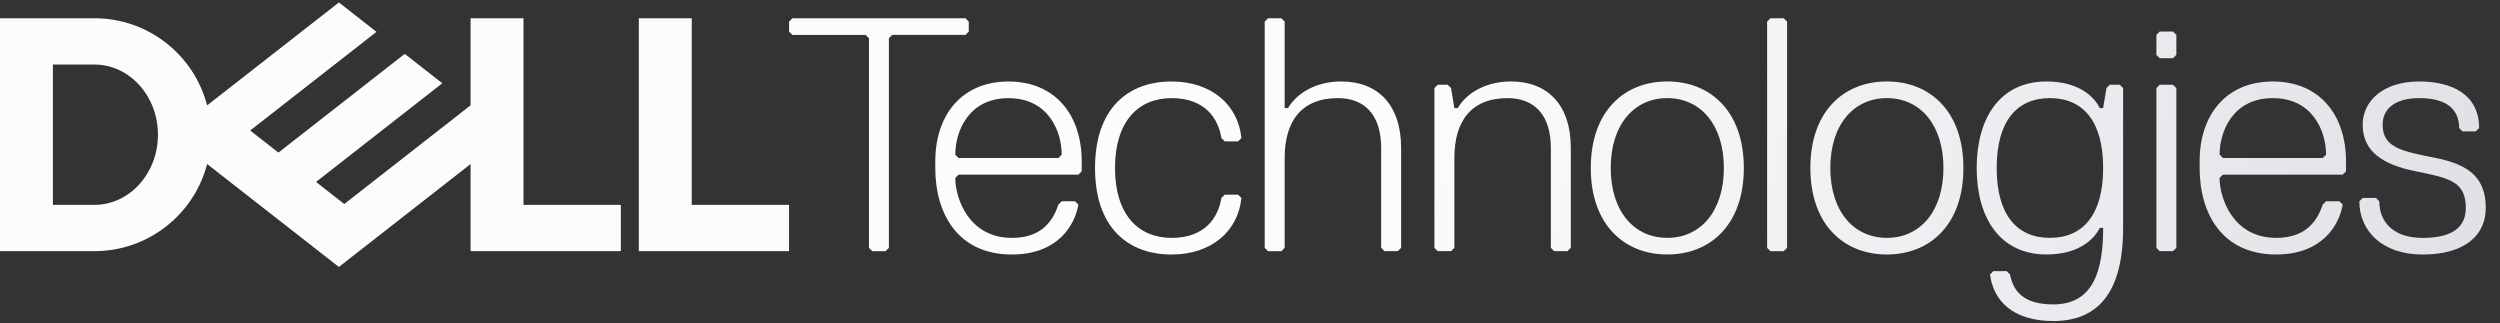 <svg xmlns="http://www.w3.org/2000/svg" width="232" height="30" fill="none" viewBox="0 0 232 30"><rect x="0" y="0" width="232" height="30" fill="#333333" stroke="none"/><g clip-path="url(#a)"><path fill="url(#b)" d="M230.681 19.293c0-2.78-1.546-4.013-4.634-4.632-3.087-.615-4.939-.927-4.939-3.086 0-1.543 1.234-2.47 3.398-2.47 2.779 0 3.704 1.234 3.704 2.78l.309.308h1.235l.309-.309c0-3.086-2.471-4.323-5.559-4.323-3.398 0-5.248 1.853-5.248 4.016 0 2.47 1.852 3.705 4.938 4.323 3.089.618 4.632.927 4.632 3.398 0 1.543-.925 2.78-4.013 2.78-2.78 0-4.014-1.546-4.014-3.398l-.309-.31h-1.234l-.309.31c0 2.78 2.161 4.94 5.866 4.94 4.013-.004 5.868-1.856 5.868-4.327m-13.277-3.086.306-.31v-.924c0-4.323-2.47-7.412-6.793-7.412s-6.793 3.089-6.793 7.412v.616c0 4.322 2.161 8.027 7.102 8.027 4.323 0 5.866-2.78 6.175-4.632l-.309-.309h-1.234l-.309.31c-.618 1.851-1.852 3.088-4.323 3.088-4.016 0-5.25-3.705-5.25-5.557l.309-.31zm-1.853-1.546h-9.263l-.309-.309c0-2.161 1.234-5.247 4.94-5.247 3.705 0 4.941 3.086 4.941 5.247zm-13.586 8.337V8.175l-.309-.31h-1.234l-.309.31v14.823l.309.309h1.234zm0-17.91V3.237l-.309-.309h-1.234l-.309.31V5.09l.309.309h1.234zm-11.732 16.985c-3.089 0-4.941-2.162-4.941-6.484 0-4.323 1.852-6.484 4.941-6.484 3.086 0 4.939 2.16 4.939 6.484 0 4.32-1.853 6.484-4.939 6.484m4.939-.928c0 4.014-.928 7.103-4.632 7.103-2.78 0-3.705-1.234-4.014-2.78l-.309-.309h-1.234l-.309.31c.309 2.47 2.161 4.322 5.866 4.322 4.016 0 6.484-2.47 6.484-8.646V8.175l-.309-.31h-.927l-.309.31-.31 1.855h-.309c-.616-1.235-2.161-2.47-4.941-2.47-4.322 0-6.484 3.397-6.484 8.029 0 4.63 2.162 8.027 6.484 8.027 2.78 0 4.323-1.234 4.941-2.47zm-20.068-12.04c3.086 0 5.247 2.47 5.247 6.484s-2.161 6.484-5.247 6.484c-3.089 0-5.25-2.47-5.25-6.484s2.161-6.484 5.25-6.484m0 14.51c4.013 0 7.1-2.779 7.1-8.026 0-5.248-3.087-8.03-7.1-8.03-4.016 0-7.103 2.78-7.103 8.03 0 5.247 3.089 8.027 7.103 8.027m-9.264-.617V2.002l-.309-.309h-1.234l-.309.31V23l.309.31h1.234zM154.726 9.105c3.087 0 5.248 2.47 5.248 6.484s-2.161 6.484-5.248 6.484-5.25-2.47-5.25-6.484 2.162-6.484 5.25-6.484m0 14.51c4.014 0 7.103-2.779 7.103-8.026 0-5.248-3.089-8.03-7.103-8.03s-7.102 2.78-7.102 8.03c0 5.247 3.089 8.027 7.102 8.027m-8.954-.617v-9.264c0-4.014-2.162-6.175-5.557-6.175-2.161 0-4.016.927-4.941 2.47h-.309l-.307-1.854-.309-.31h-.927l-.309.31v14.823l.309.309h1.236l.307-.31v-8.336c0-3.397 1.545-5.556 4.941-5.556 2.47 0 4.013 1.543 4.013 4.63v9.263l.31.309h1.234zm-15.748 0v-9.264c0-4.014-2.161-6.175-5.557-6.175-2.161 0-4.013.927-4.941 2.47h-.309V2.003l-.309-.309h-1.234l-.309.31V23l.309.31h1.234l.309-.31v-8.339c0-3.397 1.546-5.556 4.941-5.556 2.471 0 4.014 1.543 4.014 4.63v9.263l.309.309h1.236zm-26.552-7.41c0-4.322 2.161-6.483 5.247-6.483 3.087 0 4.323 1.852 4.63 3.704l.309.31h1.236l.31-.31c-.31-3.086-2.78-5.248-6.485-5.248-4.013 0-7.1 2.47-7.1 8.03 0 5.557 3.087 8.027 7.1 8.027 3.705 0 6.175-2.161 6.485-5.247l-.31-.31h-1.236l-.309.31c-.309 1.852-1.543 3.704-4.63 3.704-3.088-.002-5.247-2.166-5.247-6.486m-3.398.619.309-.31v-.924c0-4.323-2.47-7.412-6.795-7.412-4.32 0-6.793 3.089-6.793 7.412v.616c0 4.322 2.16 8.027 7.102 8.027 4.322 0 5.866-2.78 6.175-4.632l-.31-.309H98.53l-.31.31c-.615 1.851-1.852 3.088-4.322 3.088-4.014 0-5.248-3.705-5.248-5.557l.31-.31zm-1.852-1.546h-9.264l-.309-.309c0-2.161 1.234-5.247 4.939-5.247 3.707 0 4.94 3.086 4.94 5.247zm-8.32-11.734v-.925l-.31-.309H73.535l-.309.31v.927l.31.309h6.793l.309.309V23l.309.31h1.234l.309-.31V3.545l.309-.309h6.793zM73.225 19.011v4.296H59.283V1.693h4.91v17.318zM8.76 23.307c5.03 0 9.257-3.436 10.462-8.086l12.227 9.552 12.22-9.548v8.082h13.944V19.01h-9.034V1.693h-4.91v8.082l-11.72 9.157-2.62-2.048 5.609-4.384 6.109-4.773L37.56 5l-11.722 9.16-2.62-2.049 11.72-9.156L31.449.227 19.222 9.78C18.017 5.13 13.79 1.693 8.76 1.693H0v21.614zM4.908 19.01V5.99H8.76c3.257 0 5.898 2.916 5.898 6.511s-2.64 6.511-5.898 6.511z"/></g><defs><linearGradient id="b" x1="130.878" x2="232.594" y1=".227" y2="18.556" gradientUnits="userSpaceOnUse"><stop stop-color="#FCFCFD"/><stop offset="1" stop-color="#E0E1E6"/></linearGradient><clipPath id="a"><path fill="#fff" d="M0 0h231.136v30H0z"/></clipPath></defs></svg>